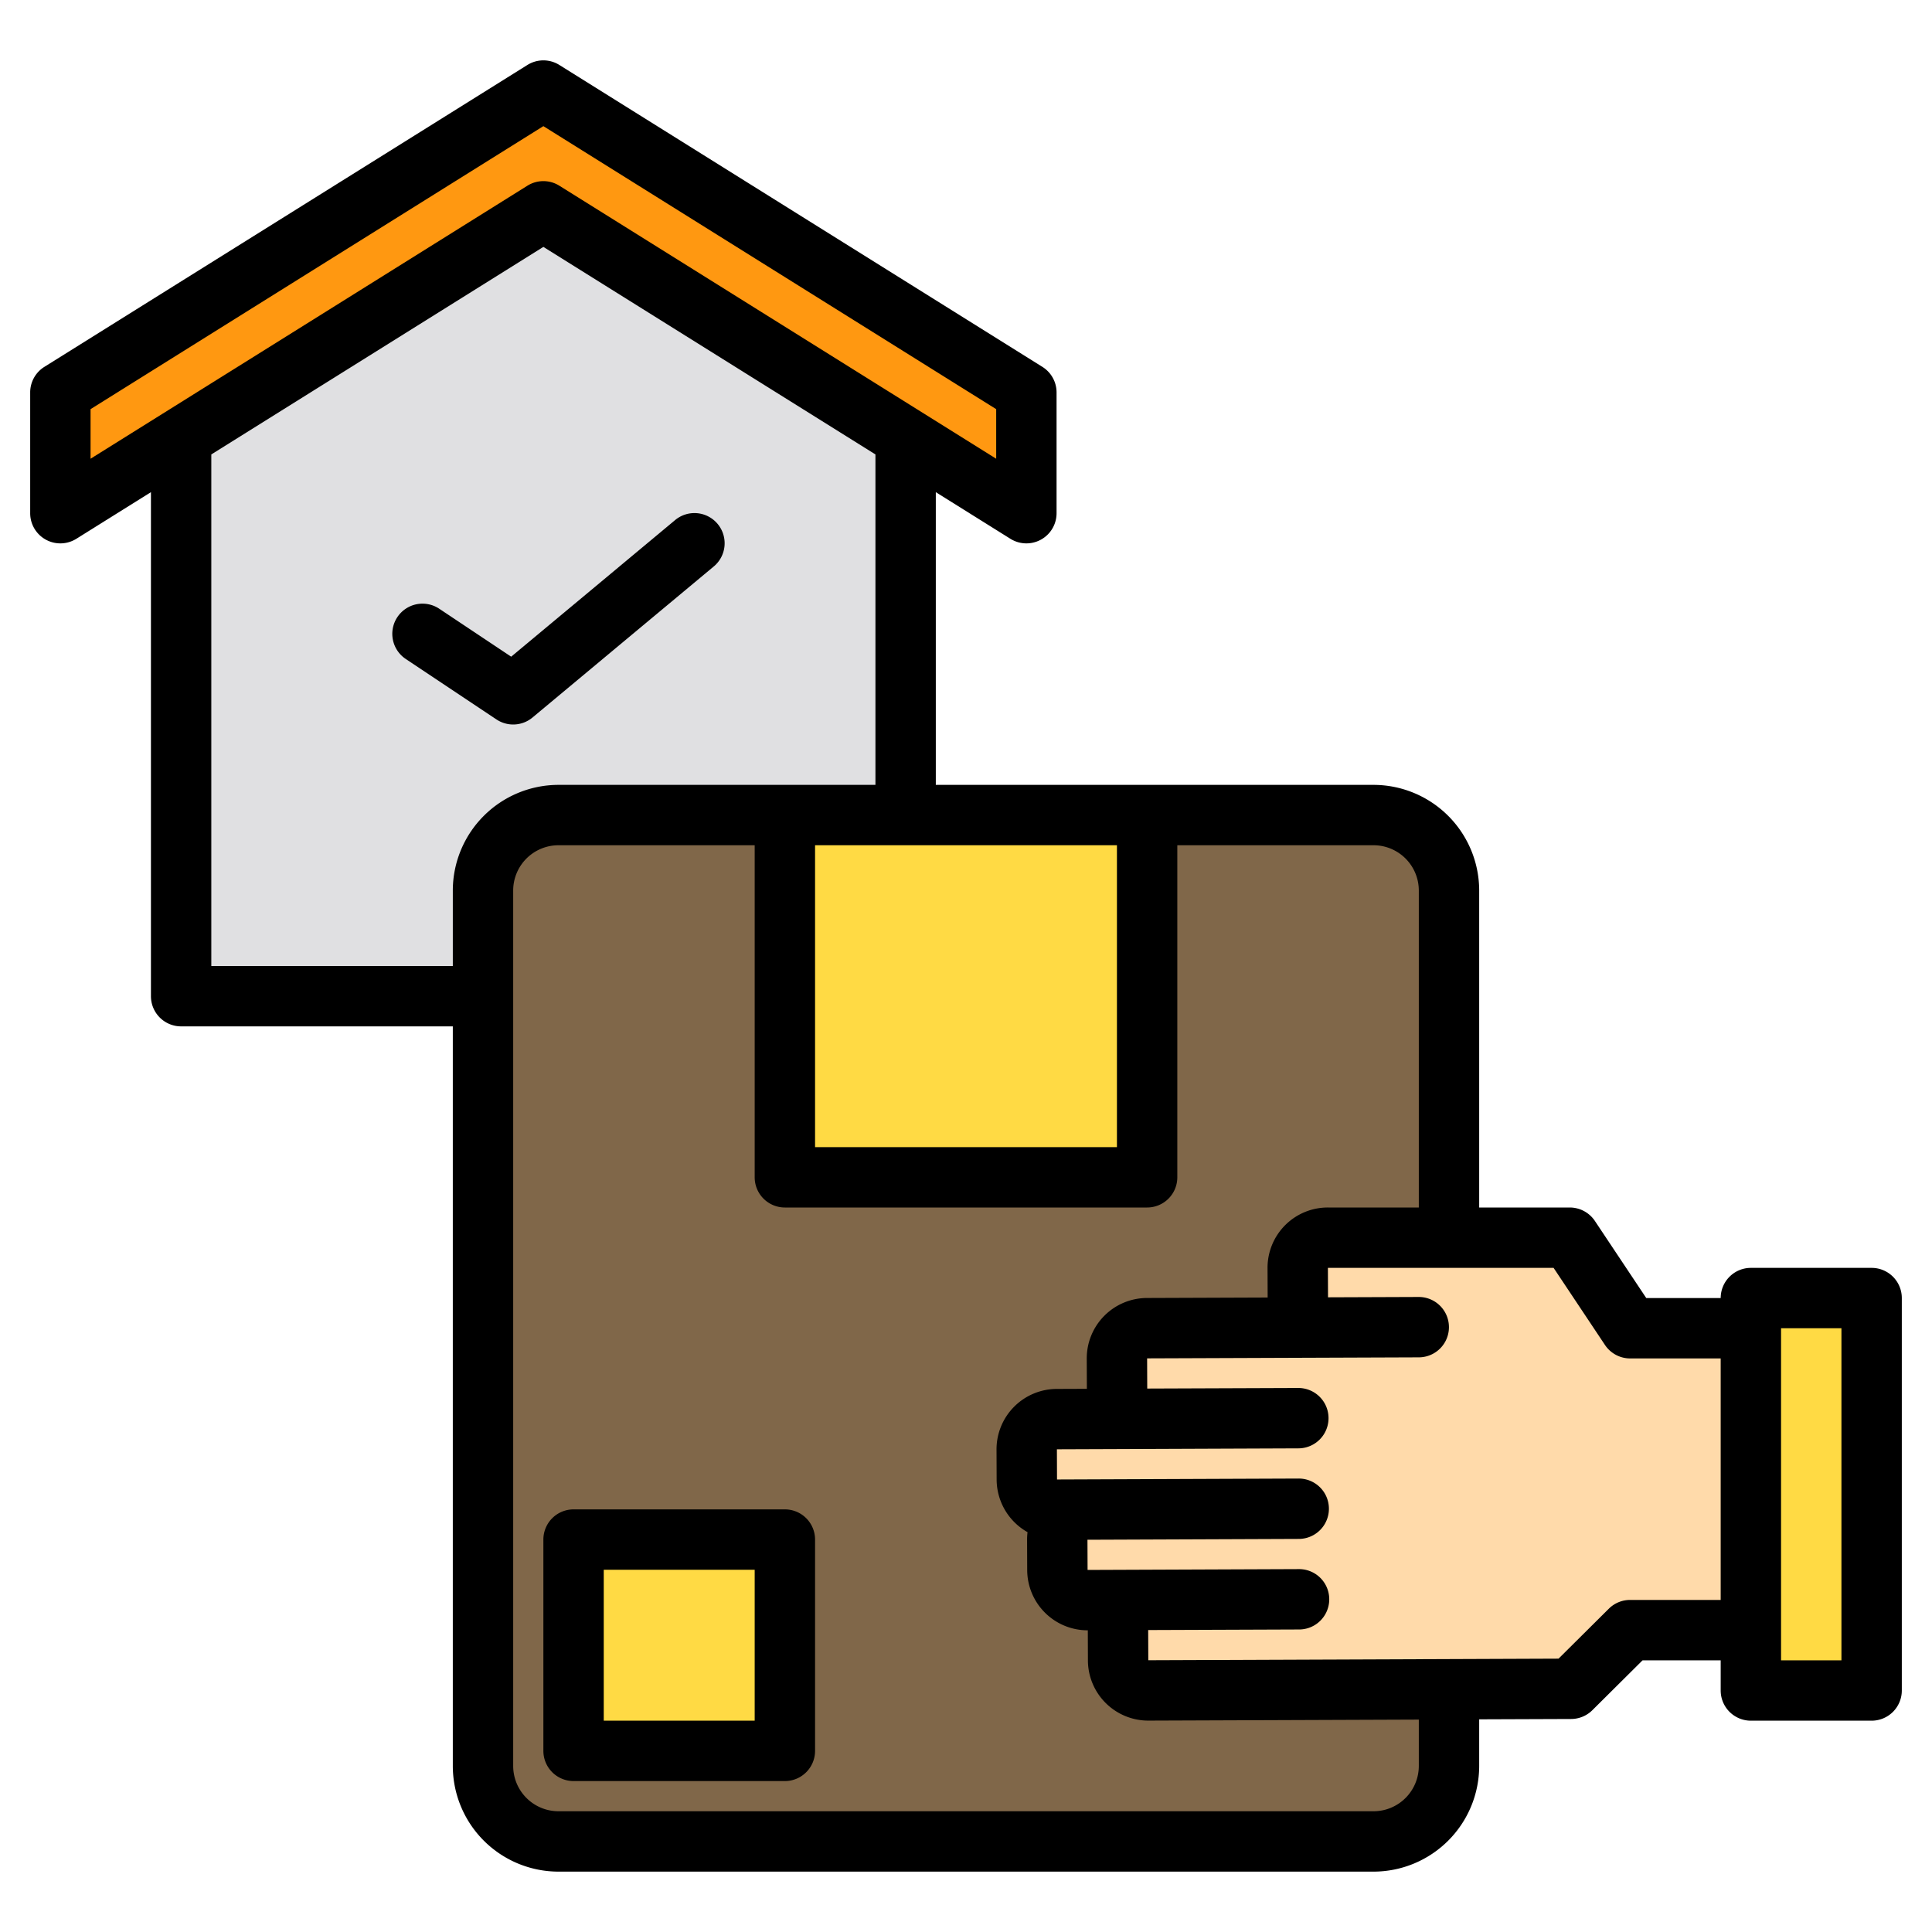 <svg height="512" viewBox="0 0 512 512" width="512" xmlns="http://www.w3.org/2000/svg"><g><g><path d="m240 84v180h-192v-180l70.4-44h51.2z" fill="#e0e0e2"/><path d="m464 344h32v104h-32z" fill="#ffda44"/><path d="m384 448v20a20 20 0 0 1 -20 20h-216a20 20 0 0 1 -20-20v-232a20 20 0 0 1 20-20h216a20 20 0 0 1 20 20z" fill="#806749"/><path d="m208 216h96v96h-96z" fill="#ffda44"/><path d="m152 408h56v56h-56z" fill="#ffda44"/><path d="m272 104v32l-128-80-128 80v-32l32-20 70.4-44 25.6-16 25.6 16 70.4 44z" fill="#ff9811"/><g><path d="m464 352v80h-32l-15.66 15.55-112 .434a8 8 0 0 1 -8.031-7.969l-.031-8a8 8 0 0 1 7.969-8.031l-16 .062a8 8 0 0 1 -8.031-7.969l-.031-8a8 8 0 0 1 7.969-8.031l-8 .031a8 8 0 0 1 -8.031-7.969l-.031-8a8 8 0 0 1 7.969-8.031l24-.093a8 8 0 0 1 -8.031-7.969l-.031-8a8 8 0 0 1 7.969-8.031l48-.187a8 8 0 0 1 -8.031-7.968l-.031-8a7.934 7.934 0 0 1 8.094-7.829h64l16 24z" fill="#ffdaaa"/><g fill="none"><path d="m351.969 351.798 23.999-.093"/><path d="m296.062 376.015 48-.186"/><path d="m296.248 424.015 48-.186"/><path d="m288.155 400.046 56-.217"/></g></g></g><g><path d="m496 336h-32a8 8 0 0 0 -8 8h-19.72l-13.62-20.44a8.033 8.033 0 0 0 -6.66-3.56h-24v-84a28.031 28.031 0 0 0 -28-28h-116v-77.57l19.76 12.35a7.994 7.994 0 0 0 12.24-6.78v-32a7.987 7.987 0 0 0 -3.76-6.78l-128-80a7.964 7.964 0 0 0 -8.48 0l-128 80a7.987 7.987 0 0 0 -3.76 6.78v32a7.994 7.994 0 0 0 12.24 6.78l19.76-12.35v133.57a8 8 0 0 0 8 8h72v196a28.031 28.031 0 0 0 28 28h216a28.031 28.031 0 0 0 28-28v-12.36l24.37-.09a8.017 8.017 0 0 0 5.61-2.32l13.32-13.23h20.7v8a8 8 0 0 0 8 8h32a8 8 0 0 0 8-8v-104a8 8 0 0 0 -8-8zm-200-112v80h-80v-80zm-272-102.43v-13.14l120-75 120 75v13.14l-115.76-72.35a7.978 7.978 0 0 0 -8.48 0zm96 114.43v20h-64v-135.57l88-55 88 55v87.57h-84a28.031 28.031 0 0 0 -28 28zm256 232a12.01 12.01 0 0 1 -12 12h-216a12.01 12.01 0 0 1 -12-12v-232a12.01 12.01 0 0 1 12-12h52v88a8 8 0 0 0 8 8h96a8 8 0 0 0 8-8v-88h52a12.01 12.01 0 0 1 12 12v84h-24.03a15.973 15.973 0 0 0 -16.06 15.86l.03 8-32 .12a16 16 0 0 0 -15.94 16.07l.03 8-8 .03a16.013 16.013 0 0 0 -15.94 16.06l.03 8a16.053 16.053 0 0 0 8.19 13.9 15.764 15.764 0 0 0 -.12 2.07l.03 8a16.015 16.015 0 0 0 16 15.94h.06l.03 8a16 16 0 0 0 16 15.93h.06l71.63-.27zm80-44h-24a8 8 0 0 0 -5.64 2.32l-13.33 13.24-108.72.42-.03-8 40-.15a8 8 0 0 0 -.03-16h-.03l-56 .22-.03-8 56-.22a8 8 0 0 0 -.03-16h-.04l-64 .25-.03-8 15.97-.06h.03l48-.19a8 8 0 0 0 -.03-16h-.03l-39.97.15h-.03l-.03-8 48-.18 24-.09a8 8 0 0 0 -.03-16h-.03l-24 .09-.03-7.79a.222.222 0 0 1 .09-.01h59.72l13.62 20.44a8.033 8.033 0 0 0 6.66 3.56h24zm32 16h-16v-88h16z"/><path d="m208 400h-56a8 8 0 0 0 -8 8v56a8 8 0 0 0 8 8h56a8 8 0 0 0 8-8v-56a8 8 0 0 0 -8-8zm-8 56h-40v-40h40z"/><path d="m136 192a7.989 7.989 0 0 0 5.122-1.854l48-40a8 8 0 1 0 -10.242-12.292l-43.412 36.176-19.03-12.686a8 8 0 1 0 -8.876 13.312l24 16a7.984 7.984 0 0 0 4.438 1.344z"/></g></g></svg>